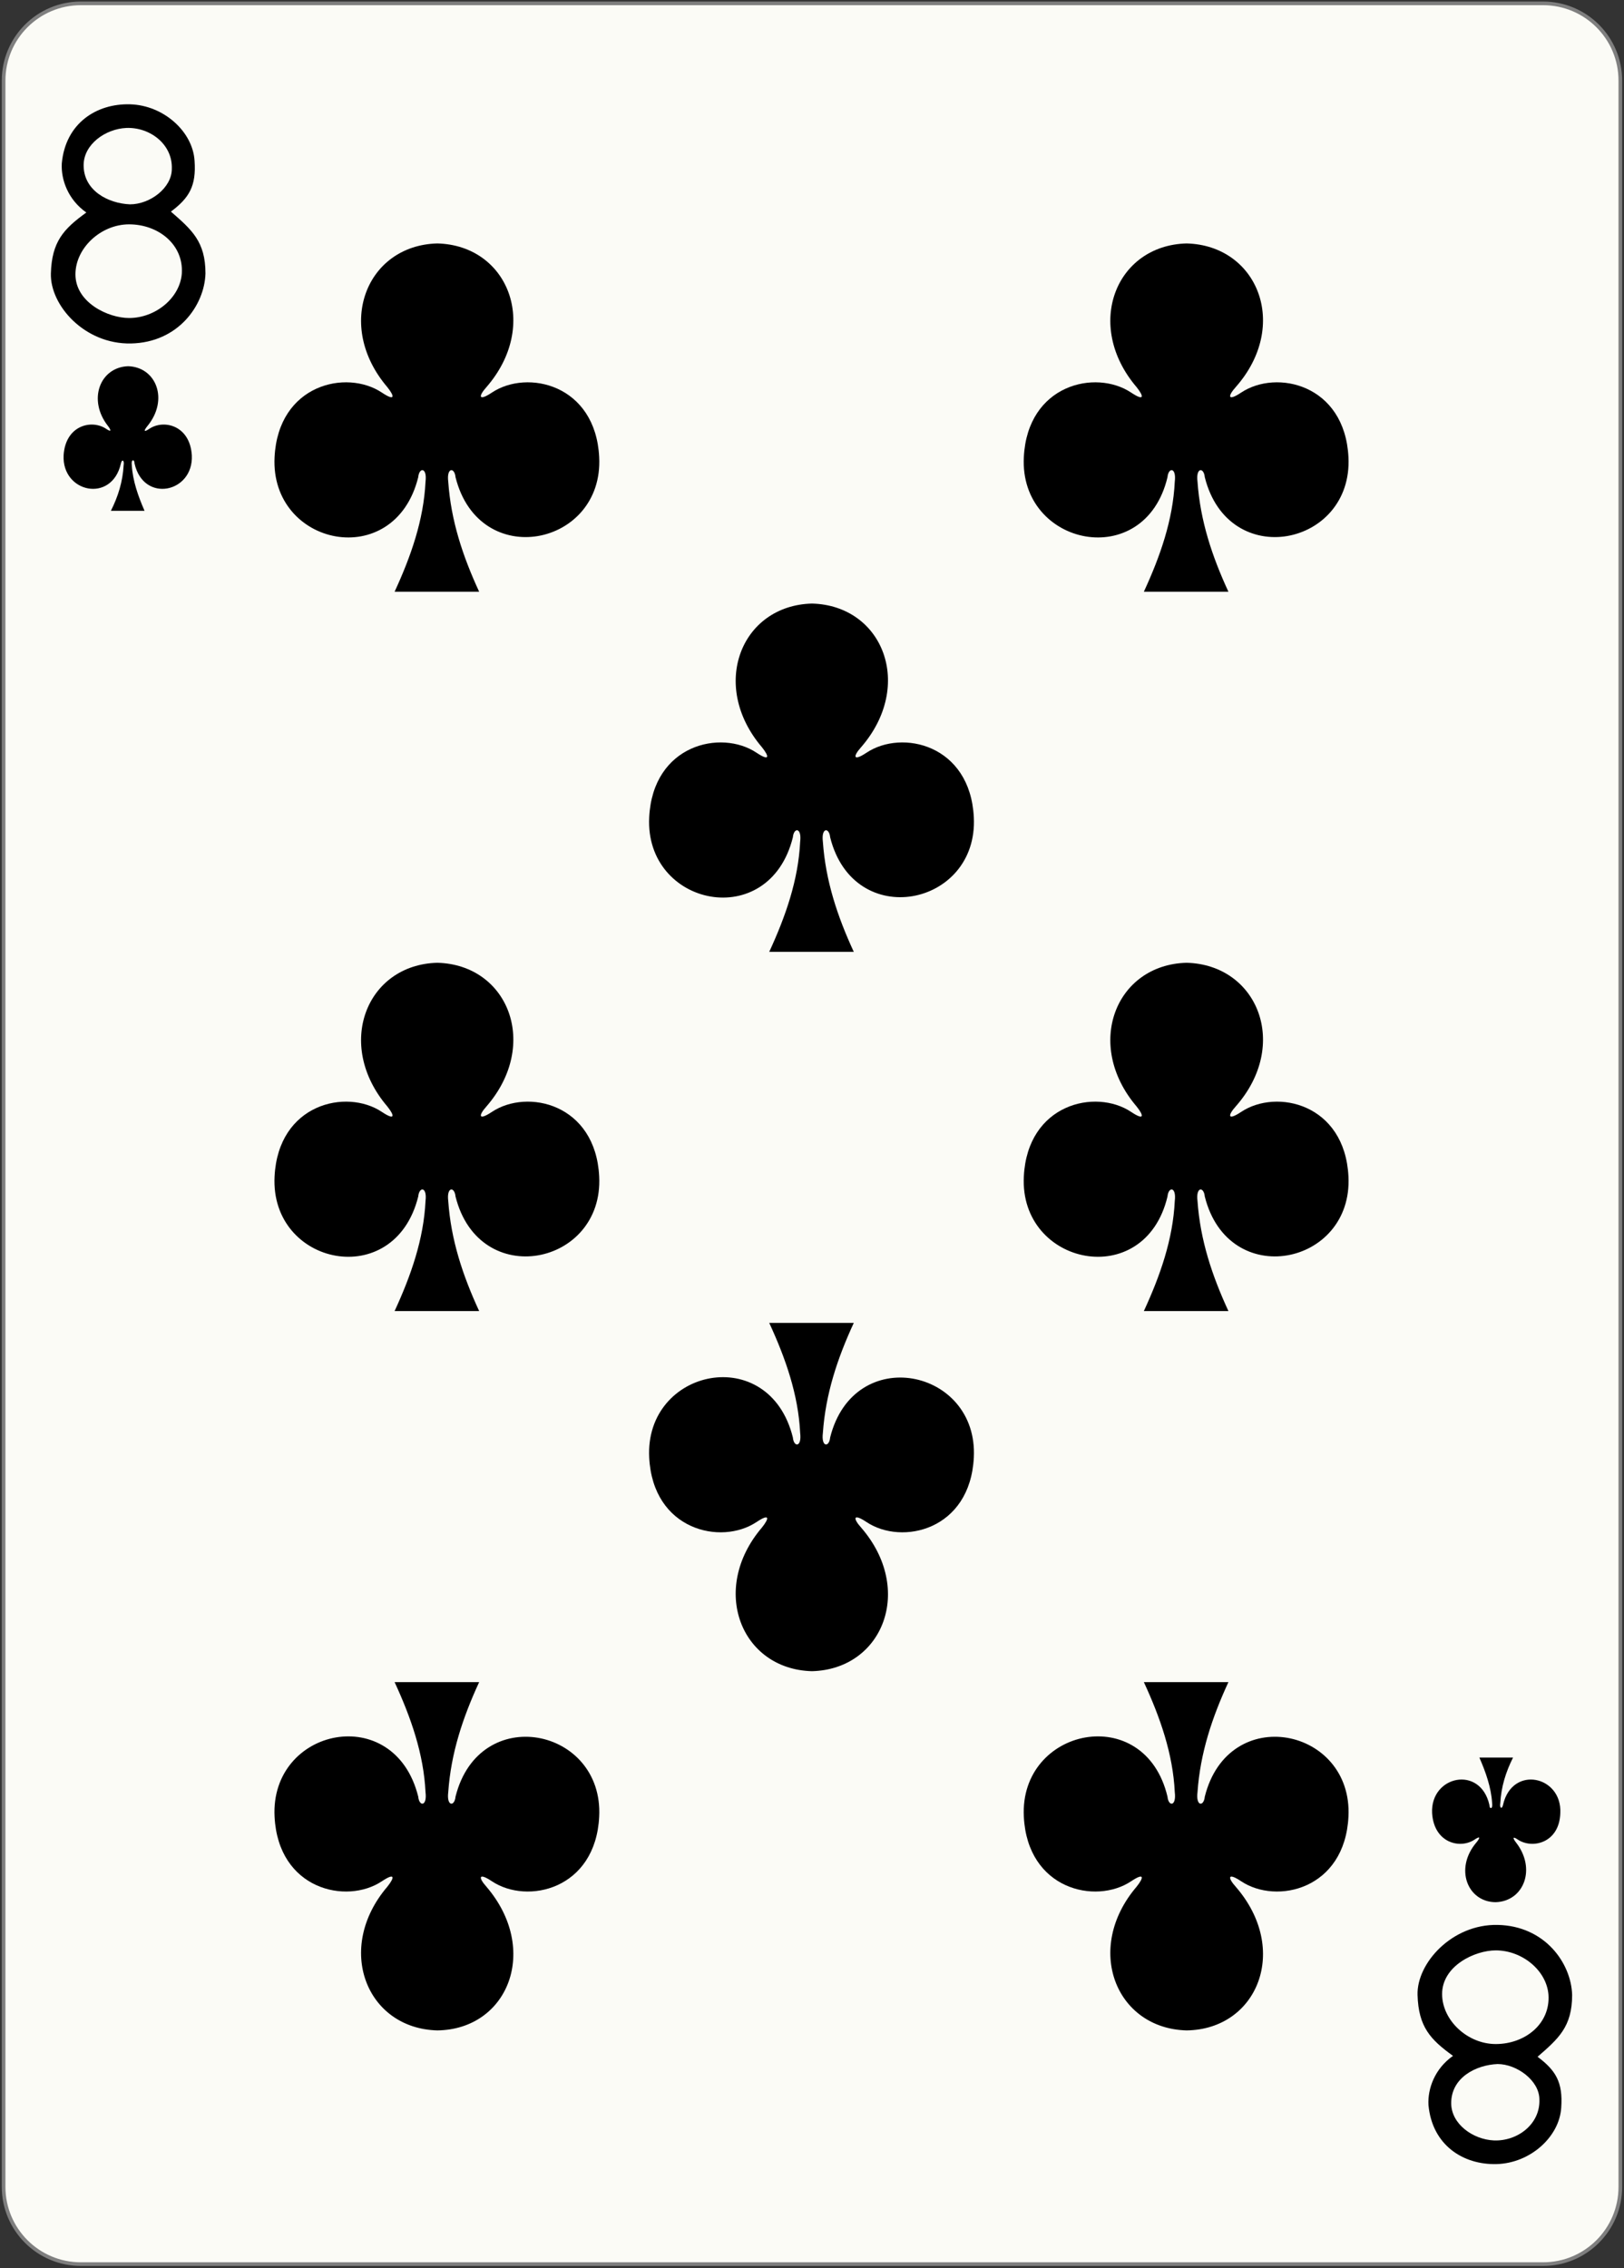 <?xml version="1.0" encoding="utf-8"?>
<!DOCTYPE svg PUBLIC "-//W3C//DTD SVG 1.1//EN" "http://www.w3.org/Graphics/SVG/1.1/DTD/svg11.dtd">
<svg version="1.1"
	 id="svg4637" xmlns:rdf="http://www.w3.org/1999/02/22-rdf-syntax-ns#" xmlns:dc="http://purl.org/dc/elements/1.1/" xmlns:cc="http://creativecommons.org/ns#" xmlns:svg="http://www.w3.org/2000/svg"
	 xmlns="http://www.w3.org/2000/svg" xmlns:xlink="http://www.w3.org/1999/xlink" x="0px" y="0px" width="178.6px" height="249.4px"
	 viewBox="0 0 178.6 249.4" enable-background="new 0 0 178.6 249.4" xml:space="preserve">
<rect x="0" y="0" width="178.6" height="249.4" fill="#333333" stroke="none"/>
<g id="layer1" transform="translate(-314.1,-259.314)">
	<g id="g5495" transform="matrix(1,0,0,1,-1998.504,1348.184)">
		<path id="rect6355-6-85-3-3-4-3" fill="#FBFBF6" stroke="#7F7F7F" stroke-width="0.4" d="M2321.5-1088.5h160.8
			c4.7,0,8.5,3.8,8.5,8.5v231.6c0,4.7-3.8,8.5-8.5,8.5h-160.8c-4.7,0-8.5-3.8-8.5-8.5V-1080
			C2313-1084.7,2316.8-1088.5,2321.5-1088.5z"/>
		<path id="path147-0-8-1-6-13-2-2-3-8" d="M2443.1-1062.1c-7.8,0.2-11.3,9-5.5,15.8c0.8,1,0.9,1.6-0.6,0.6
			c-3.9-2.6-11.4-0.9-11.8,7.1c-0.5,9.8,13.3,12.7,15.8,2.2c0.1-1.1,1-1.1,0.8,0.5c-0.2,4.2-1.6,8.2-3.4,12.1c3.1,0,6.5,0,9.3,0
			c-1.8-3.9-3.1-7.8-3.4-12.1c-0.2-1.6,0.7-1.6,0.8-0.5c2.6,10.4,16.3,7.6,15.8-2.2c-0.4-8-7.9-9.7-11.8-7.1c-1.5,1-1.5,0.4-0.6-0.6
			C2454.5-1053.1,2450.9-1061.9,2443.1-1062.1C2443.1-1062.1,2443.1-1062.1,2443.1-1062.1L2443.1-1062.1z"/>
		<path id="path147-0-8-1-6-75-2-83-9-8-9" d="M2360.7-1062.1c-7.8,0.2-11.3,9-5.5,15.8c0.8,1,0.9,1.6-0.6,0.6
			c-3.9-2.6-11.4-0.9-11.8,7.1c-0.5,9.8,13.2,12.7,15.8,2.2c0.1-1.1,1-1.1,0.8,0.5c-0.2,4.2-1.6,8.2-3.4,12.1c3.1,0,6.5,0,9.3,0
			c-1.8-3.9-3.1-7.8-3.4-12.1c-0.2-1.6,0.7-1.6,0.8-0.5c2.6,10.4,16.3,7.6,15.8-2.2c-0.4-8-7.9-9.7-11.8-7.1c-1.5,1-1.5,0.4-0.6-0.6
			C2372-1053.1,2368.5-1061.9,2360.7-1062.1C2360.7-1062.1,2360.7-1062.1,2360.7-1062.1L2360.7-1062.1z"/>
		<path id="path147-0-8-1-6-7-5-5-7-62-3-0" d="M2443.1-865.6c-7.8-0.2-11.3-9-5.5-15.8c0.8-1,0.9-1.6-0.6-0.6
			c-3.9,2.6-11.4,0.9-11.8-7.1c-0.5-9.8,13.3-12.7,15.8-2.2c0.1,1.1,1,1.1,0.8-0.5c-0.2-4.2-1.6-8.2-3.4-12.1c3.1,0,6.5,0,9.3,0
			c-1.8,3.9-3.1,7.8-3.4,12.1c-0.2,1.6,0.7,1.6,0.8,0.5c2.6-10.4,16.3-7.6,15.8,2.2c-0.4,8-7.9,9.7-11.8,7.1c-1.5-1-1.5-0.4-0.6,0.6
			C2454.5-874.5,2450.9-865.7,2443.1-865.6C2443.1-865.6,2443.1-865.6,2443.1-865.6L2443.1-865.6z"/>
		<path id="path147-0-8-1-6-75-6-1-2-41-4-5" d="M2360.7-865.6c-7.8-0.2-11.3-9-5.5-15.8c0.8-1,0.9-1.6-0.6-0.6
			c-3.9,2.6-11.4,0.9-11.8-7.1c-0.5-9.8,13.2-12.7,15.8-2.2c0.1,1.1,1,1.1,0.8-0.5c-0.2-4.2-1.6-8.2-3.4-12.1c3.1,0,6.5,0,9.3,0
			c-1.8,3.9-3.1,7.8-3.4,12.1c-0.2,1.6,0.7,1.6,0.8,0.5c2.6-10.4,16.3-7.6,15.8,2.2c-0.4,8-7.9,9.7-11.8,7.1c-1.5-1-1.5-0.4-0.6,0.6
			C2372-874.5,2368.5-865.7,2360.7-865.6C2360.7-865.6,2360.7-865.6,2360.7-865.6L2360.7-865.6z"/>
		<path id="path147-0-8-1-6-2-00-7-5-5-3" d="M2401.9-1022.5c-7.8,0.2-11.3,9-5.5,15.8c0.8,1,0.9,1.6-0.6,0.6
			c-3.9-2.6-11.4-0.9-11.8,7.1c-0.5,9.8,13.2,12.7,15.8,2.2c0.1-1.1,1-1.1,0.8,0.5c-0.2,4.2-1.6,8.2-3.4,12.1c3.1,0,6.5,0,9.3,0
			c-1.8-3.9-3.1-7.8-3.4-12.1c-0.2-1.6,0.7-1.6,0.8-0.5c2.6,10.4,16.3,7.6,15.8-2.2c-0.4-8-7.9-9.7-11.8-7.1c-1.5,1-1.5,0.4-0.6-0.6
			C2413.2-1013.5,2409.7-1022.3,2401.9-1022.5C2401.9-1022.5,2401.9-1022.5,2401.9-1022.5L2401.9-1022.5z"/>
		<path id="path147-0-8-1-6-7-5-7-3-0-4-4-6" d="M2443.1-983c-7.8,0.2-11.3,9-5.5,15.8c0.8,1,0.9,1.6-0.6,0.6
			c-3.9-2.6-11.4-0.9-11.8,7.1c-0.5,9.8,13.3,12.7,15.8,2.2c0.1-1.1,1-1.1,0.8,0.5c-0.2,4.2-1.6,8.2-3.4,12.1c3.1,0,6.5,0,9.3,0
			c-1.8-3.9-3.1-7.8-3.4-12.1c-0.2-1.6,0.7-1.6,0.8-0.5c2.6,10.4,16.3,7.6,15.8-2.2c-0.4-8-7.9-9.7-11.8-7.1c-1.5,1-1.5,0.4-0.6-0.6
			C2454.5-974,2450.9-982.8,2443.1-983C2443.1-983,2443.1-983,2443.1-983L2443.1-983z"/>
		<path id="path147-0-8-1-6-75-6-6-5-3-2-4-8" d="M2360.7-983c-7.8,0.2-11.3,9-5.5,15.8c0.8,1,0.9,1.6-0.6,0.6
			c-3.9-2.6-11.4-0.9-11.8,7.1c-0.5,9.8,13.2,12.7,15.8,2.2c0.1-1.1,1-1.1,0.8,0.5c-0.2,4.2-1.6,8.2-3.4,12.1c3.1,0,6.5,0,9.3,0
			c-1.8-3.9-3.1-7.8-3.4-12.1c-0.2-1.6,0.7-1.6,0.8-0.5c2.6,10.4,16.3,7.6,15.8-2.2c-0.4-8-7.9-9.7-11.8-7.1c-1.5,1-1.5,0.4-0.6-0.6
			C2372-974,2368.5-982.8,2360.7-983C2360.7-983,2360.7-983,2360.7-983L2360.7-983z"/>
		<path id="path147-0-8-1-6-2-0-8-6-42-9-6" d="M2401.9-905.1c-7.8-0.2-11.3-9-5.5-15.8c0.8-1,0.9-1.6-0.6-0.6
			c-3.9,2.6-11.4,0.9-11.8-7.1c-0.5-9.8,13.2-12.7,15.8-2.2c0.1,1.1,1,1.1,0.8-0.5c-0.2-4.2-1.6-8.2-3.4-12.1c3.1,0,6.5,0,9.3,0
			c-1.8,3.9-3.1,7.8-3.4,12.1c-0.2,1.6,0.7,1.6,0.8,0.5c2.6-10.4,16.3-7.6,15.8,2.2c-0.4,8-7.9,9.7-11.8,7.1c-1.5-1-1.5-0.4-0.6,0.6
			C2413.2-914.1,2409.7-905.3,2401.9-905.1C2401.9-905.1,2401.9-905.1,2401.9-905.1L2401.9-905.1z"/>
		<path id="path147-6-9-8-7-0-5-6-1-6-9" d="M2477.1-879.7c3.1-0.1,4.5-3.7,2.2-6.6c-0.3-0.4-0.4-0.7,0.2-0.3
			c1.6,1.1,4.6,0.4,4.7-2.9c0.2-4.1-5.3-5.3-6.3-0.9c-0.1,0.5-0.4,0.4-0.3-0.2c0.1-1.8,0.6-3.4,1.4-5c-1.2,0-2.5,0-3.7,0
			c0.7,1.6,1.3,3.3,1.4,5c0.1,0.7-0.3,0.7-0.3,0.2c-1-4.4-6.5-3.2-6.3,0.9c0.2,3.3,3.1,4,4.7,2.9c0.6-0.4,0.6-0.2,0.2,0.3
			C2472.5-883.4,2474-879.7,2477.1-879.7L2477.1-879.7L2477.1-879.7z"/>
		<path id="path147-6-9-8-7-4-5-62-4-0-0" d="M2326.7-1048.6c-3.1,0.1-4.5,3.7-2.2,6.6c0.3,0.4,0.4,0.7-0.2,0.3
			c-1.6-1.1-4.5-0.4-4.7,2.9c-0.2,4.1,5.3,5.3,6.3,0.9c0.1-0.5,0.4-0.4,0.3,0.2c-0.1,1.8-0.6,3.4-1.4,5c1.2,0,2.5,0,3.7,0
			c-0.7-1.6-1.3-3.3-1.4-5c-0.1-0.7,0.3-0.7,0.3-0.2c1,4.4,6.5,3.2,6.3-0.9c-0.2-3.3-3.1-4-4.7-2.9c-0.6,0.4-0.6,0.2-0.2-0.3
			C2331.2-1044.9,2329.8-1048.5,2326.7-1048.6L2326.7-1048.6L2326.7-1048.6z"/>
		<path id="path27-3-3-2" d="M2318.2-1058.8c0.1-3.5,1.4-4.9,3.9-6.7c-2-1.4-2.8-3.6-2.7-5.4c0.4-4.4,3.8-6.6,7.5-6.5
			c3.7,0.1,6.9,3,7.1,6.2c0.2,2.8-0.6,4.1-2.6,5.6c2.3,2,3.8,3.3,3.8,6.8c-0.1,3.5-3,7.6-8.2,7.7
			C2321.9-1051,2318.1-1055.3,2318.2-1058.8L2318.2-1058.8L2318.2-1058.8z M2332.6-1058.8c0.2-3.2-2.6-5.4-5.8-5.4
			c-3.1,0-5.9,2.6-5.9,5.5c0,3.1,3.6,4.8,5.9,4.8C2329.7-1053.9,2332.4-1056.1,2332.6-1058.8L2332.6-1058.8z M2331.5-1070.3
			c0.1-2.7-2.4-4.6-5-4.5c-2.3,0.1-4.7,1.8-4.7,4.1c0,2.8,2.7,4.2,5.1,4.3C2329.1-1066.4,2331.5-1068.2,2331.5-1070.3L2331.5-1070.3
			z"/>
		<path id="path27-0-0-5-0" d="M2468.5-869.5c0.1,3.5,1.4,4.9,3.9,6.7c-2,1.4-2.8,3.6-2.7,5.4c0.4,4.4,3.8,6.6,7.5,6.5
			c3.7-0.1,6.9-3,7.1-6.2c0.2-2.8-0.6-4.1-2.6-5.6c2.3-2,3.8-3.3,3.8-6.8c-0.1-3.5-3-7.6-8.2-7.7
			C2472.3-877.3,2468.4-873,2468.5-869.5L2468.5-869.5z M2482.9-869.5c0.2,3.2-2.6,5.4-5.8,5.4c-3.1,0-5.9-2.6-5.9-5.5
			c0-3.1,3.6-4.8,5.9-4.8C2480-874.4,2482.7-872.2,2482.9-869.5L2482.9-869.5L2482.9-869.5z M2481.9-858c0.1,2.7-2.4,4.6-5,4.5
			c-2.3-0.1-4.7-1.8-4.7-4.1c0-2.8,2.7-4.2,5.1-4.3C2479.4-861.9,2481.9-860.1,2481.9-858L2481.9-858z"/>
	</g>
</g>
</svg>
